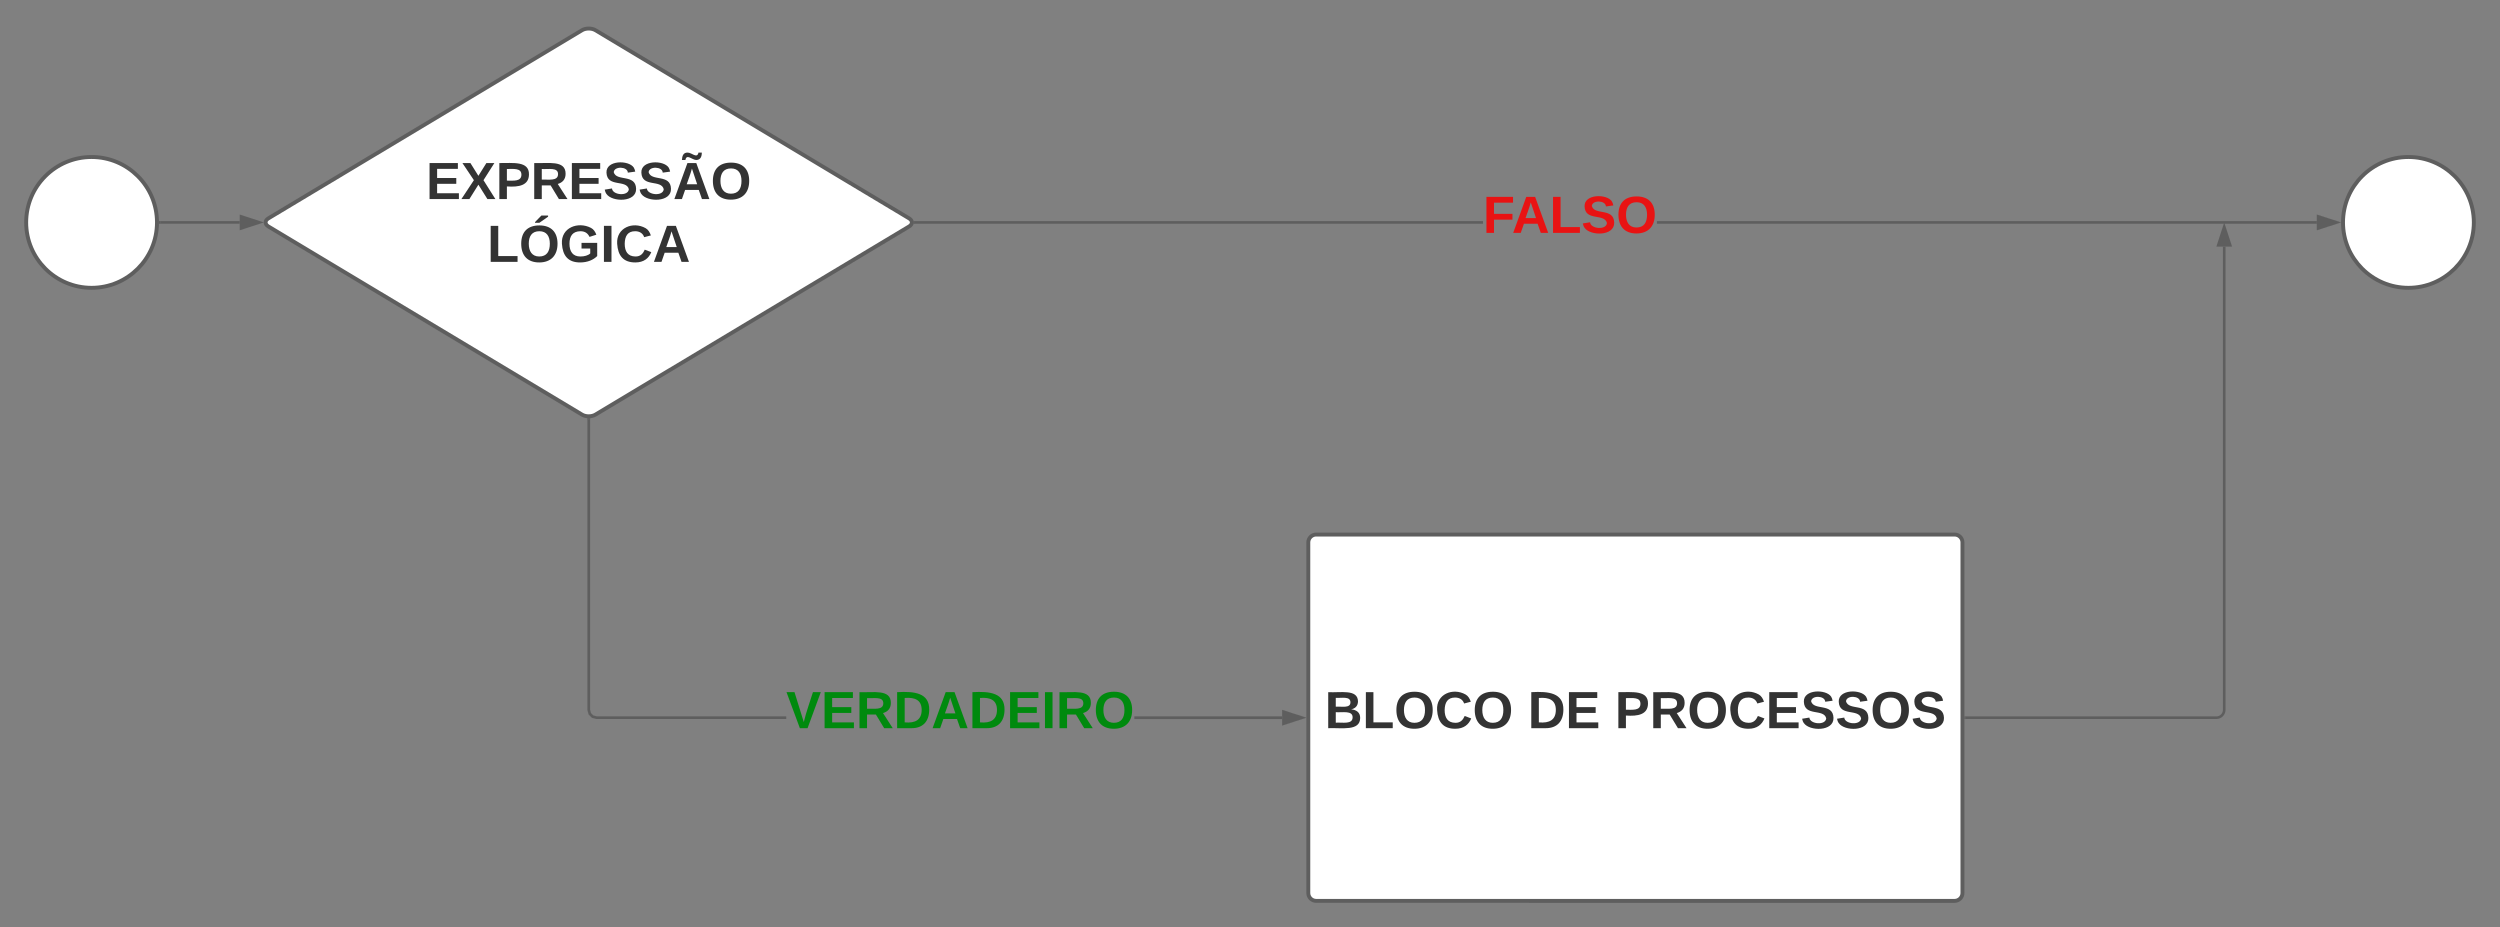 <svg xmlns="http://www.w3.org/2000/svg" xmlns:xlink="http://www.w3.org/1999/xlink" xmlns:lucid="lucid" width="1910.87" height="708.58"><rect width="100%" height="100%" fill="#808080" stroke="none"/><g transform="translate(20 -300)" lucid:page-tab-id="0_0"><path d="M100 470c0 27.6-22.4 50-50 50S0 497.6 0 470s22.4-50 50-50 50 22.4 50 50zM1870.87 470c0 27.6-22.4 50-50 50-27.62 0-50-22.4-50-50s22.38-50 50-50c27.6 0 50 22.4 50 50zM424.86 323.1c2.84-1.72 7.44-1.72 10.28 0l239.72 143.8c2.84 1.72 2.84 4.48 0 6.2L435.14 616.9c-2.84 1.72-7.44 1.72-10.28 0L185.14 473.1c-2.84-1.72-2.84-4.48 0-6.2z" stroke="#5e5e5e" stroke-width="3" fill="#fff"/><use xlink:href="#a" transform="matrix(1,0,0,1,185,325) translate(120.672 127.156)"/><use xlink:href="#b" transform="matrix(1,0,0,1,185,325) translate(167.394 175.156)"/><path d="M980 714.58c0-3.3 2.7-6 6-6h488c3.3 0 6 2.7 6 6v268c0 3.32-2.7 6-6 6H986c-3.3 0-6-2.68-6-6z" stroke="#5e5e5e" stroke-width="3" fill="#fff"/><use xlink:href="#c" transform="matrix(1,0,0,1,992,720.583) translate(0.556 136)"/><use xlink:href="#d" transform="matrix(1,0,0,1,992,720.583) translate(155.778 136)"/><use xlink:href="#e" transform="matrix(1,0,0,1,992,720.583) translate(222.333 136)"/><path d="M102.5 470h60.73" stroke="#5e5e5e" stroke-width="2" fill="none"/><path d="M102.53 471h-1.08l.05-1-.03-1h1.06z" stroke="#5e5e5e" stroke-width=".05" fill="#5e5e5e"/><path d="M178.5 470l-14.27 4.64v-9.28z" stroke="#5e5e5e" stroke-width="2" fill="#5e5e5e"/><path d="M431 842.45l.7 2.64 1.8 1.77 2.63.7h144.8v2H435.88l-3.42-.9-2.53-2.54-.92-3.4V620.67h2zm529 5.13v2H847.06v-2z" stroke="#5e5e5e" stroke-width=".05" fill="#5e5e5e"/><path d="M430.23 619.7l.77-.1v1.1h-2v-1.13z" fill="#5e5e5e"/><path d="M430.23 619.68l.8-.12v1.17h-2.05v-1.2zm-1.2 1h1.95v-1.06l-.75.1-1.2-.13z" stroke="#5e5e5e" stroke-width=".05" fill="#5e5e5e"/><path d="M975.26 848.58L961 853.22v-9.27z" fill="#5e5e5e"/><path d="M978.5 848.58l-18.5 6v-12zm-16.5 3.26l10.03-3.26-10.03-3.26z" stroke="#5e5e5e" stroke-width=".05" fill="#5e5e5e"/><use xlink:href="#f" transform="matrix(1,0,0,1,580.944,824.583) translate(0 32)"/><path d="M1113.5 471H679.27v-2h434.23zm637.36 0H1246.5v-2h504.36z" stroke="#5e5e5e" stroke-width=".05" fill="#5e5e5e"/><path d="M679.3 471h-1l-.07-2h1.06z" fill="#5e5e5e"/><path d="M679.32 471.02h-1.04l-.08-2.04h1.12zm-1.07-2l.08 1.96h.94v-1.96z" stroke="#5e5e5e" stroke-width=".05" fill="#5e5e5e"/><path d="M1766.13 470l-14.27 4.64v-9.28z" fill="#5e5e5e"/><path d="M1769.37 470l-18.5 6v-12zm-16.5 3.26l10.02-3.26-10.04-3.26z" stroke="#5e5e5e" stroke-width=".05" fill="#5e5e5e"/><use xlink:href="#g" transform="matrix(1,0,0,1,1113.5,446) translate(0 32)"/><path d="M1482.5 848.58h191.58c3.32 0 6-2.68 6-6V488.5" stroke="#5e5e5e" stroke-width="2" fill="none"/><path d="M1482.53 849.58h-1.03v-2h1.03z" stroke="#5e5e5e" stroke-width=".05" fill="#5e5e5e"/><path d="M1680.08 473.24l4.64 14.26h-9.27z" stroke="#5e5e5e" stroke-width="2" fill="#5e5e5e"/><defs><path fill="#333" d="M24 0v-248h195v40H76v63h132v40H76v65h150V0H24" id="h"/><path fill="#333" d="M182 0l-62-99L58 0H3l86-130-79-118h55l55 88 55-88h55l-75 118L237 0h-55" id="i"/><path fill="#333" d="M24-248c93 1 206-16 204 79-1 75-69 88-152 82V0H24v-248zm52 121c47 0 100 7 100-41 0-47-54-39-100-39v80" id="j"/><path fill="#333" d="M240-174c0 40-23 61-54 70L253 0h-59l-57-94H76V0H24v-248c93 4 217-23 216 74zM76-134c48-2 112 12 112-38 0-48-66-32-112-35v73" id="k"/><path fill="#333" d="M169-182c-1-43-94-46-97-3 18 66 151 10 154 114 3 95-165 93-204 36-6-8-10-19-12-30l50-8c3 46 112 56 116 5-17-69-150-10-154-114-4-87 153-88 188-35 5 8 8 18 10 28" id="l"/><path fill="#333" d="M101-320c28 0 65 44 74 0h23c0 29-10 51-39 51-28-1-66-45-74 0H61c2-28 9-52 40-51zM199 0l-22-63H83L61 0H9l90-248h61L250 0h-51zm-33-102l-36-108c-10 38-24 72-36 108h72" id="m"/><path fill="#333" d="M140-251c80 0 125 45 125 126S219 4 139 4C58 4 15-44 15-125s44-126 125-126zm-1 214c52 0 73-35 73-88 0-50-21-86-72-86-52 0-73 35-73 86s22 88 72 88" id="n"/><g id="a"><use transform="matrix(0.111,0,0,0.111,0,0)" xlink:href="#h"/><use transform="matrix(0.111,0,0,0.111,26.667,0)" xlink:href="#i"/><use transform="matrix(0.111,0,0,0.111,53.333,0)" xlink:href="#j"/><use transform="matrix(0.111,0,0,0.111,80,0)" xlink:href="#k"/><use transform="matrix(0.111,0,0,0.111,108.778,0)" xlink:href="#h"/><use transform="matrix(0.111,0,0,0.111,135.444,0)" xlink:href="#l"/><use transform="matrix(0.111,0,0,0.111,162.111,0)" xlink:href="#l"/><use transform="matrix(0.111,0,0,0.111,188.778,0)" xlink:href="#m"/><use transform="matrix(0.111,0,0,0.111,217.556,0)" xlink:href="#n"/></g><path fill="#333" d="M24 0v-248h52v208h133V0H24" id="o"/><path fill="#333" d="M110-269v-5l44-45h46v8l-60 42h-30zm30 18c80 0 125 45 125 126S219 4 139 4C58 4 15-44 15-125s44-126 125-126zm-1 214c52 0 73-35 73-88 0-50-21-86-72-86-52 0-73 35-73 86s22 88 72 88" id="p"/><path fill="#333" d="M67-125c0 54 23 88 75 88 28 0 53-7 68-21v-34h-60v-39h108v91C232-14 192 4 140 4 58 4 20-42 15-125 8-236 126-280 215-234c19 10 29 26 37 47l-47 15c-11-23-29-39-63-39-53 1-75 33-75 86" id="q"/><path fill="#333" d="M24 0v-248h52V0H24" id="r"/><path fill="#333" d="M67-125c0 53 21 87 73 88 37 1 54-22 65-47l45 17C233-25 199 4 140 4 58 4 20-42 15-125 8-235 124-281 211-232c18 10 29 29 36 50l-46 12c-8-25-30-41-62-41-52 0-71 34-72 86" id="s"/><path fill="#333" d="M199 0l-22-63H83L61 0H9l90-248h61L250 0h-51zm-33-102l-36-108c-10 38-24 72-36 108h72" id="t"/><g id="b"><use transform="matrix(0.111,0,0,0.111,0,0)" xlink:href="#o"/><use transform="matrix(0.111,0,0,0.111,24.333,0)" xlink:href="#p"/><use transform="matrix(0.111,0,0,0.111,55.444,0)" xlink:href="#q"/><use transform="matrix(0.111,0,0,0.111,86.556,0)" xlink:href="#r"/><use transform="matrix(0.111,0,0,0.111,97.667,0)" xlink:href="#s"/><use transform="matrix(0.111,0,0,0.111,126.444,0)" xlink:href="#t"/></g><path fill="#333" d="M182-130c37 4 62 22 62 59C244 23 116-4 24 0v-248c84 5 203-23 205 63 0 31-19 50-47 55zM76-148c40-3 101 13 101-30 0-44-60-28-101-31v61zm0 110c48-3 116 14 116-37 0-48-69-32-116-35v72" id="u"/><g id="c"><use transform="matrix(0.111,0,0,0.111,0,0)" xlink:href="#u"/><use transform="matrix(0.111,0,0,0.111,28.778,0)" xlink:href="#o"/><use transform="matrix(0.111,0,0,0.111,53.111,0)" xlink:href="#n"/><use transform="matrix(0.111,0,0,0.111,84.222,0)" xlink:href="#s"/><use transform="matrix(0.111,0,0,0.111,113,0)" xlink:href="#n"/></g><path fill="#333" d="M24-248c120-7 223 5 221 122C244-46 201 0 124 0H24v-248zM76-40c74 7 117-18 117-86 0-67-45-88-117-82v168" id="v"/><g id="d"><use transform="matrix(0.111,0,0,0.111,0,0)" xlink:href="#v"/><use transform="matrix(0.111,0,0,0.111,28.778,0)" xlink:href="#h"/></g><g id="e"><use transform="matrix(0.111,0,0,0.111,0,0)" xlink:href="#j"/><use transform="matrix(0.111,0,0,0.111,26.667,0)" xlink:href="#k"/><use transform="matrix(0.111,0,0,0.111,55.444,0)" xlink:href="#n"/><use transform="matrix(0.111,0,0,0.111,86.556,0)" xlink:href="#s"/><use transform="matrix(0.111,0,0,0.111,115.333,0)" xlink:href="#h"/><use transform="matrix(0.111,0,0,0.111,142,0)" xlink:href="#l"/><use transform="matrix(0.111,0,0,0.111,168.667,0)" xlink:href="#l"/><use transform="matrix(0.111,0,0,0.111,195.333,0)" xlink:href="#n"/><use transform="matrix(0.111,0,0,0.111,226.444,0)" xlink:href="#l"/></g><path fill="#008a0e" d="M147 0H94L2-248h55l64 206c17-72 42-137 63-206h54" id="w"/><path fill="#008a0e" d="M24 0v-248h195v40H76v63h132v40H76v65h150V0H24" id="x"/><path fill="#008a0e" d="M240-174c0 40-23 61-54 70L253 0h-59l-57-94H76V0H24v-248c93 4 217-23 216 74zM76-134c48-2 112 12 112-38 0-48-66-32-112-35v73" id="y"/><path fill="#008a0e" d="M24-248c120-7 223 5 221 122C244-46 201 0 124 0H24v-248zM76-40c74 7 117-18 117-86 0-67-45-88-117-82v168" id="z"/><path fill="#008a0e" d="M199 0l-22-63H83L61 0H9l90-248h61L250 0h-51zm-33-102l-36-108c-10 38-24 72-36 108h72" id="A"/><path fill="#008a0e" d="M24 0v-248h52V0H24" id="B"/><path fill="#008a0e" d="M140-251c80 0 125 45 125 126S219 4 139 4C58 4 15-44 15-125s44-126 125-126zm-1 214c52 0 73-35 73-88 0-50-21-86-72-86-52 0-73 35-73 86s22 88 72 88" id="C"/><g id="f"><use transform="matrix(0.111,0,0,0.111,0,0)" xlink:href="#w"/><use transform="matrix(0.111,0,0,0.111,26.667,0)" xlink:href="#x"/><use transform="matrix(0.111,0,0,0.111,53.333,0)" xlink:href="#y"/><use transform="matrix(0.111,0,0,0.111,82.111,0)" xlink:href="#z"/><use transform="matrix(0.111,0,0,0.111,110.889,0)" xlink:href="#A"/><use transform="matrix(0.111,0,0,0.111,139.667,0)" xlink:href="#z"/><use transform="matrix(0.111,0,0,0.111,168.444,0)" xlink:href="#x"/><use transform="matrix(0.111,0,0,0.111,195.111,0)" xlink:href="#B"/><use transform="matrix(0.111,0,0,0.111,206.222,0)" xlink:href="#y"/><use transform="matrix(0.111,0,0,0.111,235,0)" xlink:href="#C"/></g><path fill="#e81313" d="M76-208v77h127v40H76V0H24v-248h183v40H76" id="D"/><path fill="#e81313" d="M199 0l-22-63H83L61 0H9l90-248h61L250 0h-51zm-33-102l-36-108c-10 38-24 72-36 108h72" id="E"/><path fill="#e81313" d="M24 0v-248h52v208h133V0H24" id="F"/><path fill="#e81313" d="M169-182c-1-43-94-46-97-3 18 66 151 10 154 114 3 95-165 93-204 36-6-8-10-19-12-30l50-8c3 46 112 56 116 5-17-69-150-10-154-114-4-87 153-88 188-35 5 8 8 18 10 28" id="G"/><path fill="#e81313" d="M140-251c80 0 125 45 125 126S219 4 139 4C58 4 15-44 15-125s44-126 125-126zm-1 214c52 0 73-35 73-88 0-50-21-86-72-86-52 0-73 35-73 86s22 88 72 88" id="H"/><g id="g"><use transform="matrix(0.111,0,0,0.111,0,0)" xlink:href="#D"/><use transform="matrix(0.111,0,0,0.111,22.111,0)" xlink:href="#E"/><use transform="matrix(0.111,0,0,0.111,50.889,0)" xlink:href="#F"/><use transform="matrix(0.111,0,0,0.111,75.222,0)" xlink:href="#G"/><use transform="matrix(0.111,0,0,0.111,101.889,0)" xlink:href="#H"/></g></defs></g></svg>